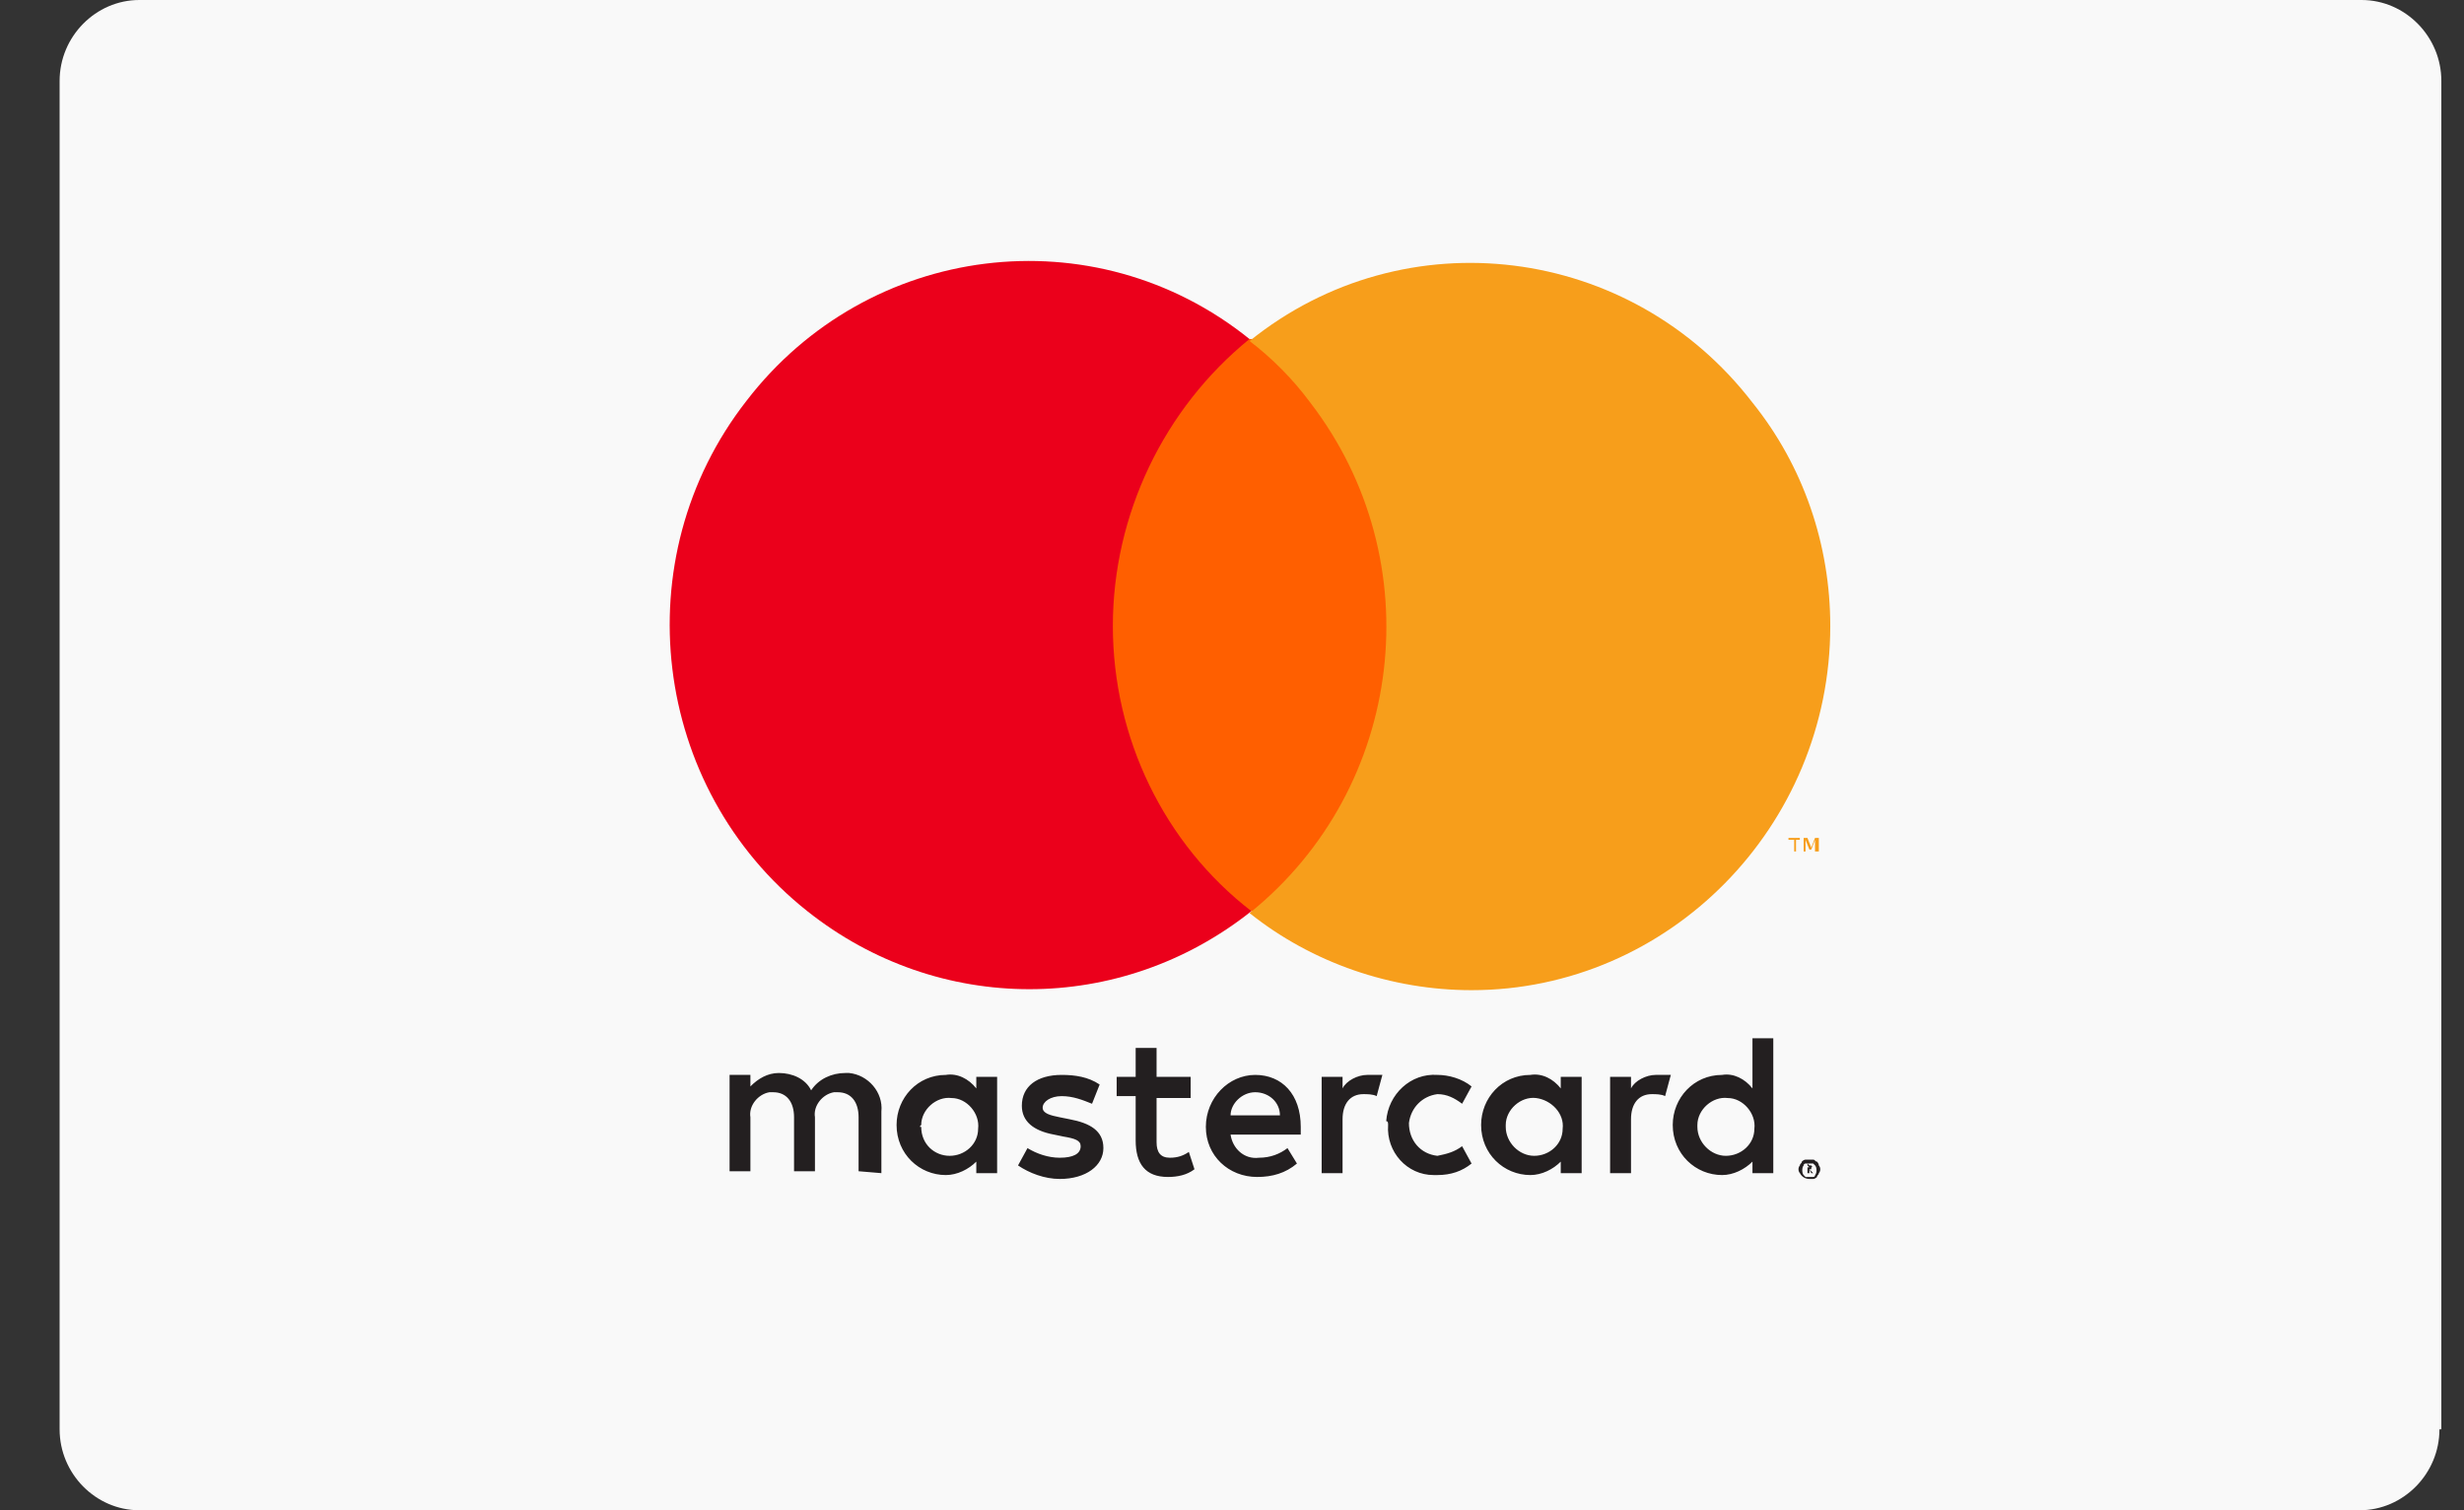 <svg width="31" height="19" viewBox="0 0 31 19" fill="none" xmlns="http://www.w3.org/2000/svg">
<rect x="0" y="0" width="31" height="19" fill="#333333" stroke="none"/>
<path d="M30.691 17.982C30.691 18.54 30.237 19 29.688 19H1.753C1.204 19 0.75 18.54 0.75 17.982V1.018C0.75 0.46 1.204 0 1.753 0H29.712C30.261 0 30.715 0.46 30.715 1.018V17.982H30.691Z" fill="#F9F9F9"/>
<path d="M11.089 14.759V13.983C11.113 13.741 10.922 13.523 10.683 13.499C10.659 13.499 10.635 13.499 10.635 13.499C10.468 13.499 10.301 13.571 10.205 13.717C10.134 13.571 9.967 13.499 9.799 13.499C9.656 13.499 9.537 13.571 9.441 13.668V13.523H9.179V14.735H9.441V14.056C9.417 13.911 9.537 13.765 9.68 13.741C9.704 13.741 9.704 13.741 9.728 13.741C9.895 13.741 9.99 13.862 9.99 14.056V14.735H10.253V14.056C10.229 13.911 10.349 13.765 10.492 13.741C10.516 13.741 10.516 13.741 10.54 13.741C10.707 13.741 10.802 13.862 10.802 14.056V14.735L11.089 14.759ZM14.98 13.547H14.551V13.184H14.288V13.547H14.049V13.79H14.288V14.347C14.288 14.638 14.408 14.807 14.694 14.807C14.813 14.807 14.933 14.783 15.028 14.71L14.957 14.492C14.885 14.541 14.813 14.565 14.718 14.565C14.598 14.565 14.551 14.492 14.551 14.371V13.814H14.98V13.547ZM17.201 13.523C17.082 13.523 16.938 13.596 16.891 13.693V13.547H16.628V14.759H16.891V14.08C16.891 13.886 16.986 13.765 17.153 13.765C17.201 13.765 17.273 13.765 17.32 13.79L17.392 13.523C17.32 13.523 17.249 13.523 17.201 13.523ZM13.835 13.644C13.691 13.547 13.524 13.523 13.357 13.523C13.047 13.523 12.856 13.668 12.856 13.911C12.856 14.105 12.999 14.226 13.261 14.274L13.381 14.299C13.524 14.323 13.596 14.347 13.596 14.42C13.596 14.517 13.5 14.565 13.333 14.565C13.19 14.565 13.047 14.517 12.927 14.444L12.808 14.662C12.951 14.759 13.142 14.832 13.333 14.832C13.667 14.832 13.882 14.662 13.882 14.444C13.882 14.226 13.715 14.129 13.453 14.08L13.333 14.056C13.214 14.032 13.118 14.008 13.118 13.935C13.118 13.862 13.214 13.79 13.357 13.79C13.5 13.79 13.62 13.838 13.739 13.886L13.835 13.644ZM20.83 13.523C20.711 13.523 20.567 13.596 20.52 13.693V13.547H20.257V14.759H20.52V14.08C20.52 13.886 20.615 13.765 20.782 13.765C20.83 13.765 20.902 13.765 20.949 13.79L21.021 13.523C20.949 13.523 20.878 13.523 20.83 13.523ZM17.464 14.153C17.44 14.492 17.702 14.783 18.037 14.783C18.061 14.783 18.084 14.783 18.084 14.783C18.252 14.783 18.395 14.735 18.514 14.638L18.395 14.42C18.299 14.492 18.204 14.517 18.084 14.541C17.869 14.517 17.726 14.347 17.726 14.129C17.75 13.935 17.893 13.79 18.084 13.765C18.204 13.765 18.299 13.814 18.395 13.886L18.514 13.668C18.395 13.571 18.228 13.523 18.084 13.523C17.75 13.499 17.464 13.765 17.44 14.105C17.464 14.105 17.464 14.129 17.464 14.153ZM19.899 14.153V13.547H19.636V13.693C19.541 13.571 19.398 13.499 19.254 13.523C18.896 13.523 18.634 13.814 18.634 14.153C18.634 14.517 18.92 14.783 19.254 14.783C19.398 14.783 19.541 14.71 19.636 14.614V14.759H19.899V14.153ZM18.944 14.153C18.944 13.959 19.135 13.79 19.326 13.814C19.517 13.838 19.684 14.008 19.66 14.201C19.66 14.395 19.493 14.541 19.302 14.541C19.111 14.541 18.944 14.371 18.944 14.177V14.153ZM15.792 13.523C15.458 13.523 15.171 13.814 15.171 14.177C15.171 14.541 15.458 14.807 15.816 14.807C16.007 14.807 16.174 14.759 16.317 14.638L16.198 14.444C16.103 14.517 15.983 14.565 15.84 14.565C15.649 14.589 15.506 14.444 15.482 14.274H16.365C16.365 14.25 16.365 14.201 16.365 14.177C16.365 13.765 16.127 13.523 15.792 13.523ZM15.792 13.741C15.959 13.741 16.103 13.862 16.103 14.032H15.482C15.482 13.886 15.625 13.741 15.792 13.741ZM22.31 14.153V13.062H22.048V13.693C21.952 13.571 21.809 13.499 21.666 13.523C21.308 13.523 21.045 13.814 21.045 14.153C21.045 14.517 21.331 14.783 21.666 14.783C21.809 14.783 21.952 14.71 22.048 14.614V14.759H22.31V14.153ZM22.764 14.589C22.788 14.589 22.788 14.589 22.812 14.589C22.836 14.589 22.836 14.614 22.86 14.614C22.86 14.614 22.883 14.638 22.883 14.662C22.907 14.686 22.907 14.735 22.883 14.759C22.883 14.783 22.86 14.783 22.86 14.807C22.86 14.807 22.836 14.832 22.812 14.832C22.788 14.832 22.788 14.832 22.764 14.832C22.716 14.832 22.669 14.807 22.645 14.759C22.621 14.735 22.621 14.686 22.645 14.662C22.645 14.638 22.669 14.638 22.669 14.614C22.669 14.614 22.692 14.589 22.716 14.589C22.716 14.589 22.74 14.589 22.764 14.589ZM22.764 14.807C22.788 14.807 22.788 14.807 22.812 14.807C22.812 14.807 22.836 14.807 22.836 14.783C22.86 14.759 22.86 14.686 22.836 14.662L22.812 14.638C22.812 14.638 22.788 14.638 22.764 14.638C22.74 14.638 22.74 14.638 22.716 14.638C22.716 14.638 22.692 14.638 22.692 14.662C22.669 14.686 22.669 14.759 22.692 14.783L22.716 14.807C22.74 14.807 22.74 14.807 22.764 14.807ZM22.764 14.662H22.788C22.788 14.662 22.812 14.686 22.788 14.686V14.71H22.764L22.812 14.759H22.788L22.764 14.71V14.759H22.74V14.638L22.764 14.662ZM22.74 14.662V14.686H22.764C22.764 14.686 22.764 14.686 22.788 14.686C22.788 14.686 22.788 14.686 22.764 14.686L22.74 14.662ZM21.355 14.153C21.355 13.959 21.546 13.79 21.737 13.814C21.928 13.814 22.096 14.008 22.072 14.201C22.072 14.395 21.904 14.541 21.713 14.541C21.523 14.541 21.355 14.371 21.355 14.177V14.153ZM12.545 14.153V13.547H12.283V13.693C12.187 13.571 12.044 13.499 11.9 13.523C11.542 13.523 11.28 13.814 11.28 14.153C11.28 14.517 11.566 14.783 11.9 14.783C12.044 14.783 12.187 14.71 12.283 14.614V14.759H12.545V14.153ZM11.59 14.153C11.59 13.959 11.781 13.79 11.972 13.814C12.163 13.814 12.33 14.008 12.306 14.201C12.306 14.395 12.139 14.541 11.948 14.541C11.757 14.541 11.59 14.395 11.59 14.177C11.566 14.177 11.566 14.177 11.59 14.153Z" fill="#231F20"/>
<path d="M17.678 4.265H13.739V11.463H17.678V4.265Z" fill="#FF5F00"/>
<path d="M14.001 7.876C14.001 6.471 14.646 5.138 15.72 4.265C13.763 2.69 10.921 3.054 9.393 5.041C7.841 7.028 8.2 9.912 10.157 11.463C11.805 12.772 14.097 12.772 15.744 11.463C14.646 10.615 14.001 9.282 14.001 7.876Z" fill="#EB001B"/>
<path d="M23.027 7.876C23.027 10.397 20.997 12.457 18.514 12.457C17.511 12.457 16.509 12.117 15.721 11.487C17.678 9.912 18.013 7.052 16.485 5.065C16.27 4.774 16.007 4.508 15.721 4.29C17.678 2.714 20.52 3.078 22.048 5.065C22.692 5.865 23.027 6.858 23.027 7.876Z" fill="#F79E1B"/>
<path d="M22.596 10.712V10.566H22.644V10.542H22.501V10.566H22.573V10.712H22.596ZM22.883 10.712V10.542H22.835L22.788 10.663L22.74 10.542H22.692V10.712H22.716V10.566L22.764 10.688H22.788L22.835 10.566V10.712H22.883Z" fill="#F79E1B"/>
</svg>
